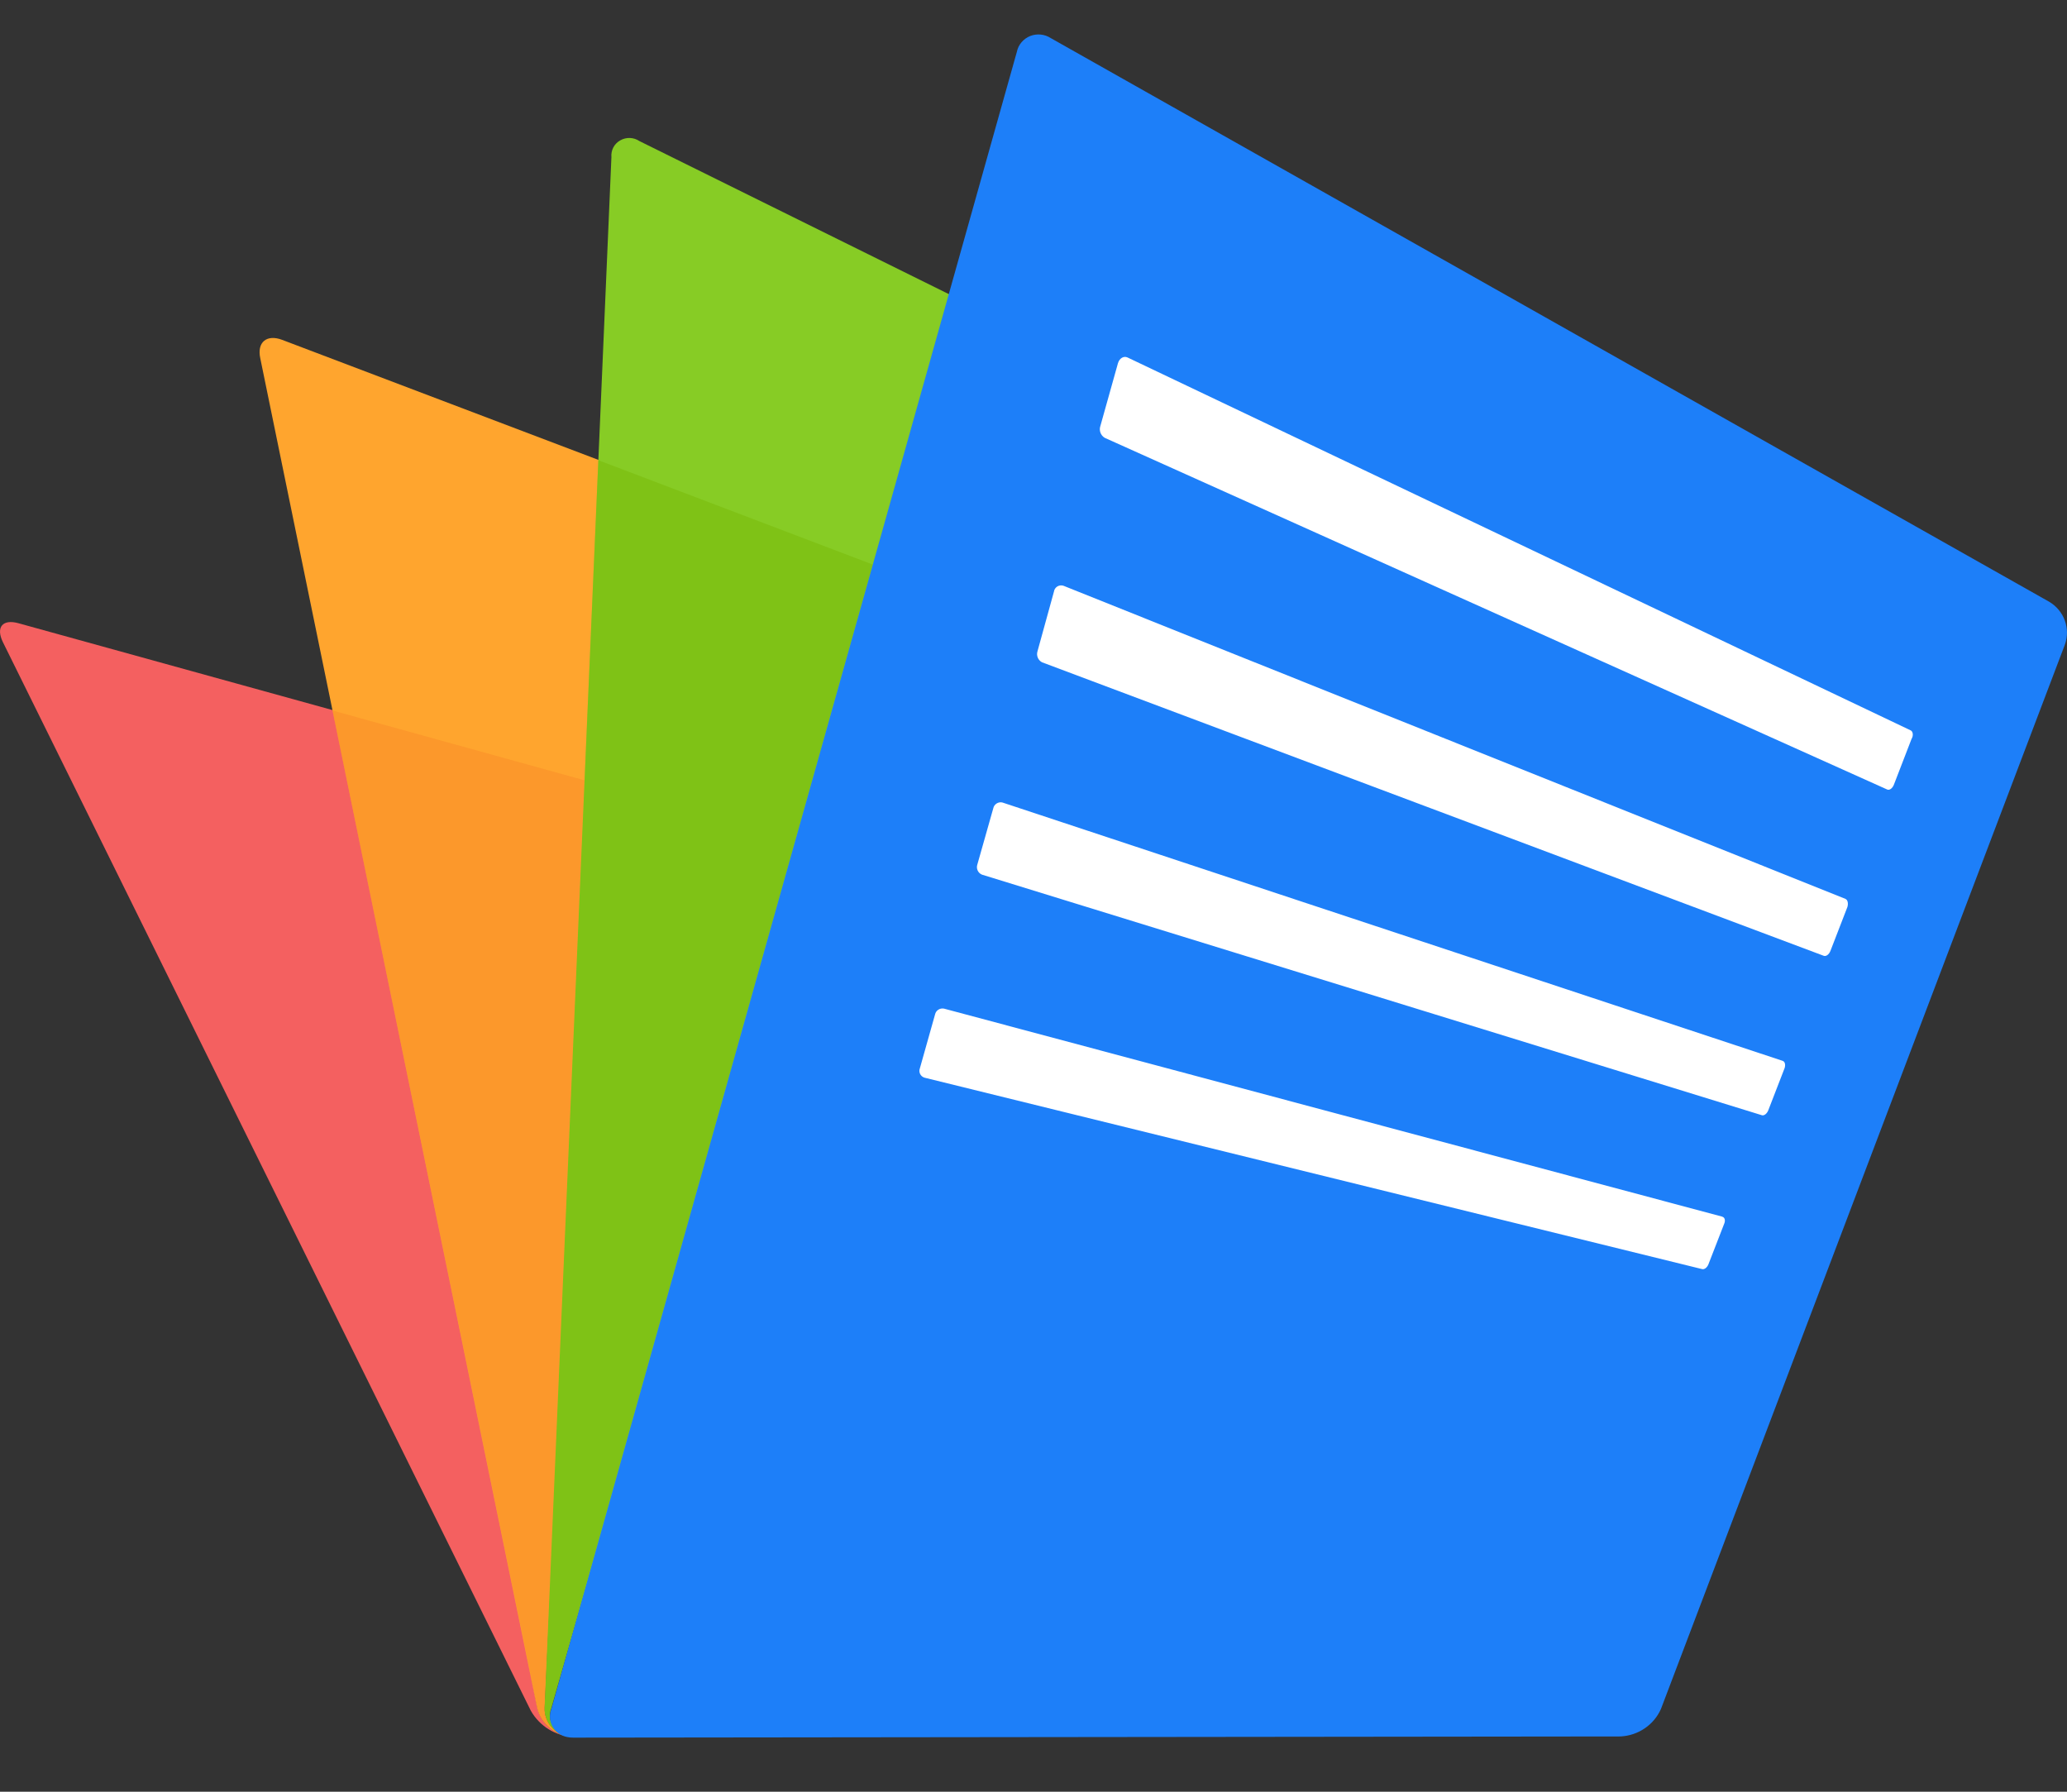 <svg width="30" height="26" viewBox="0 0 30 26" fill="none" xmlns="http://www.w3.org/2000/svg">
<rect x="0" y="0" width="30" height="26" fill="#333333" stroke="none"/>
<g clip-path="url(#clip0_3511_4030)">
<path d="M4.96 10.341L0.269 9.044C0.039 8.98 -0.063 9.1 0.041 9.316L7.704 24.824C7.831 25.049 8.066 25.194 8.328 25.207C8.075 25.201 7.859 25.029 7.801 24.788L4.96 10.341Z" fill="#F46060"/>
<path d="M8.235 25.196C8.036 25.155 7.896 24.979 7.905 24.779L8.776 6.708L4.096 4.932C3.872 4.847 3.728 4.965 3.777 5.196L7.797 24.787C7.855 25.025 8.068 25.196 8.317 25.204C8.289 25.204 8.262 25.201 8.235 25.196Z" fill="#FFA52E"/>
<path d="M9.28 2.047C9.197 1.991 9.089 1.987 9.002 2.037C8.914 2.086 8.865 2.181 8.874 2.28L7.904 24.779C7.895 24.979 8.034 25.155 8.234 25.196C8.143 25.18 8.065 25.125 8.02 25.046C7.975 24.967 7.968 24.873 8.001 24.789L13.87 4.317L9.28 2.047Z" fill="#87CC25"/>
<path opacity="0.4" d="M7.905 24.779L8.483 11.323L4.826 10.31L7.801 24.787C7.859 25.025 8.072 25.196 8.321 25.204C8.292 25.204 8.263 25.202 8.235 25.196C8.036 25.155 7.896 24.979 7.905 24.779Z" fill="#F98526"/>
<path opacity="0.4" d="M12.667 8.192L8.684 6.678L7.905 24.779C7.896 24.979 8.036 25.155 8.235 25.196C8.145 25.18 8.066 25.125 8.021 25.046C7.976 24.967 7.969 24.873 8.002 24.789L12.667 8.192Z" fill="#74B502"/>
<path d="M29.743 8.733L15.251 0.553C15.162 0.495 15.05 0.484 14.951 0.523C14.853 0.563 14.78 0.648 14.759 0.75L8.002 24.8C7.969 24.884 7.976 24.978 8.021 25.057C8.066 25.136 8.145 25.191 8.235 25.207C8.263 25.213 8.292 25.215 8.321 25.215L23.52 25.198C23.777 25.185 24.005 25.03 24.107 24.798L29.969 9.355C30.053 9.121 29.959 8.862 29.743 8.733Z" fill="#1D7FF9"/>
<path fill-rule="evenodd" clip-rule="evenodd" d="M27.732 10.599L16.364 5.187C16.309 5.162 16.248 5.198 16.226 5.27L15.971 6.18C15.948 6.245 15.974 6.317 16.033 6.353L27.391 11.457C27.423 11.471 27.466 11.441 27.487 11.388L27.744 10.722C27.774 10.674 27.764 10.614 27.732 10.599ZM26.785 13.044L15.435 8.5C15.406 8.49 15.373 8.494 15.346 8.51C15.319 8.527 15.301 8.554 15.297 8.584L15.058 9.451C15.039 9.512 15.065 9.578 15.122 9.61L26.47 13.87C26.504 13.882 26.545 13.851 26.566 13.8L26.813 13.161C26.828 13.109 26.817 13.057 26.785 13.045V13.044ZM25.876 15.395L14.548 11.645C14.519 11.638 14.489 11.644 14.464 11.66C14.439 11.676 14.422 11.701 14.416 11.73L14.185 12.545C14.165 12.604 14.194 12.668 14.252 12.692L25.571 16.183C25.603 16.194 25.644 16.162 25.664 16.113L25.902 15.498C25.916 15.455 25.908 15.406 25.876 15.396V15.395ZM25 17.656L13.7 14.636C13.64 14.625 13.583 14.663 13.571 14.721L13.351 15.502C13.34 15.529 13.342 15.558 13.354 15.584C13.367 15.61 13.389 15.629 13.417 15.638L24.704 18.416C24.738 18.425 24.778 18.392 24.796 18.346L25.026 17.754C25.044 17.712 25.033 17.666 25 17.658V17.656Z" fill="white"/>
</g>
<defs>
<clipPath id="clip0_3511_4030">
<rect width="30" height="25" fill="white" transform="translate(0 0.5)"/>
</clipPath>
</defs>
</svg>
